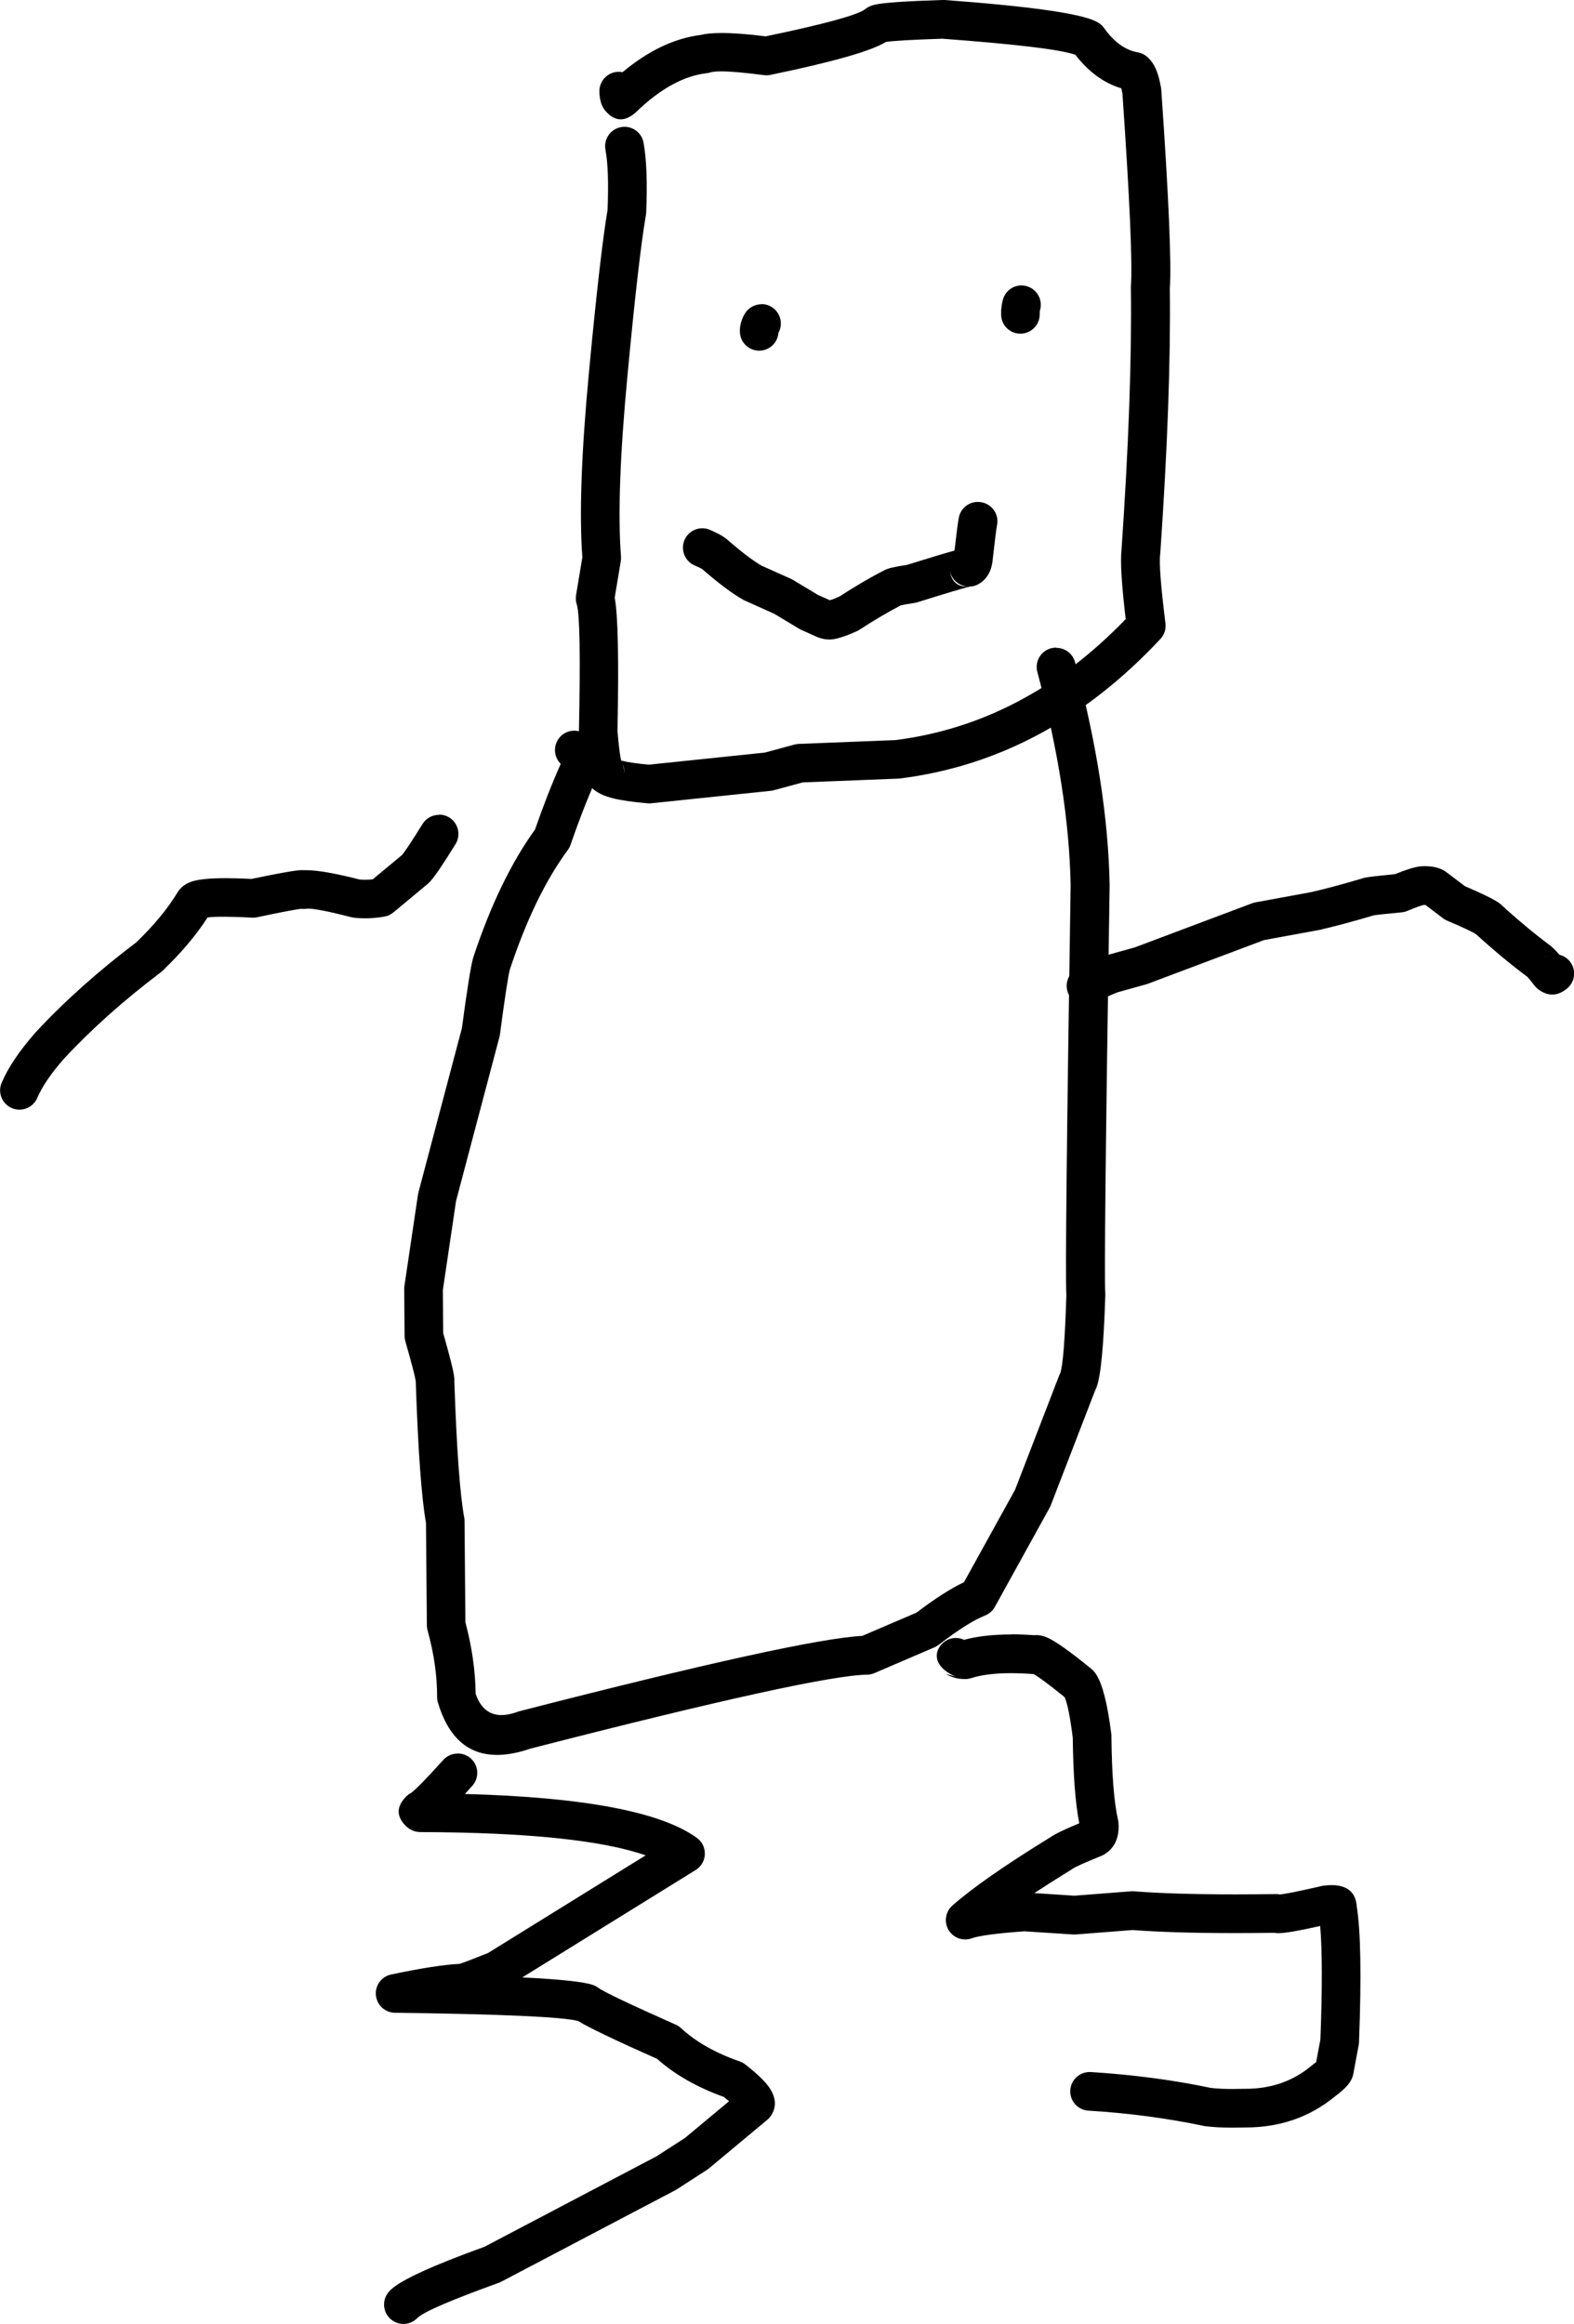 <?xml version="1.0" encoding="UTF-8"?><svg id="Layer_2" xmlns="http://www.w3.org/2000/svg" viewBox="0 0 272.42 402.09"><g id="Layer_1-2"><g id="layer1"><path d="M106.7,130.77c.22,.16,.39,.34,.53,.52h0c-.16-.19-.34-.37-.54-.52h0Zm1.09,1.48c.25,.47,.3,1.06,.15,1.78h0c.12-.61,.06-1.22-.15-1.78h0ZM163.16,0s-.07,0-.11,0c-6.39,.2-10.29,.48-11.68,.82h0c-.47,.12-.88,.28-1.23,.48-.18,.1-.34,.22-.5,.36h0c-1.47,1.01-7.18,2.56-17.12,4.63h0c-3.08-.39-5.62-.58-7.62-.58-1.51,0-2.71,.11-3.6,.33h0c-4.61,.59-9.12,2.74-13.55,6.45h0c-.21-.04-.43-.06-.66-.06-.03,0-.07,0-.1,0-1.85,.05-3.3,1.6-3.25,3.44,.01,.4,.04,.75,.09,1.07h0c.14,.91,.45,1.65,.95,2.24h0c.83,.98,1.71,1.47,2.63,1.47,.81,0,1.65-.37,2.53-1.12h0c.05-.05,.11-.1,.16-.15,4.16-4.02,8.24-6.26,12.24-6.72,.21-.02,.41-.07,.61-.13,.38-.12,1-.18,1.86-.18,1.62,0,4.1,.22,7.42,.65,.14,.02,.29,.03,.43,.03,.23,0,.45-.02,.68-.07,10.86-2.25,17.51-4.15,19.98-5.7h0c1.26-.2,4.52-.39,9.77-.56h0c12.85,.95,20.53,1.88,23.03,2.78h0c2.29,2.96,4.94,4.9,7.95,5.8h0c.07,.26,.13,.58,.2,.96h0c1.26,18.27,1.75,29.37,1.46,33.3,0,.1-.01,.19,0,.29,.16,12.19-.39,27.33-1.63,45.4h0c-.22,2,.03,5.96,.73,11.89h0c-11.66,12.07-24.94,19.04-39.86,20.93h0l-16.72,.66c-.25,.01-.5,.05-.74,.11l-5.13,1.39h0l-20.06,2.09h0c-2.03-.18-3.57-.4-4.61-.66h0c-.07-.02-.14-.03-.2-.05h0c-.2-.77-.42-2.48-.64-5.11h0c.25-12.39,.09-20.08-.48-23.07h0l1.05-6.3c.04-.27,.06-.54,.04-.81-.55-7.08-.19-17.46,1.1-31.12,1.28-13.67,2.35-22.99,3.21-27.97,.02-.14,.04-.28,.05-.43,.22-5.23,.06-9.27-.46-12.1-.3-1.61-1.71-2.74-3.29-2.74-.2,0-.41,.02-.62,.06-1.82,.34-3.02,2.08-2.68,3.9,.43,2.31,.55,5.78,.36,10.42h0c-.87,5.2-1.95,14.61-3.23,28.23-1.3,13.8-1.68,24.42-1.13,31.87h0l-1.09,6.56c-.09,.57-.04,1.15,.15,1.68h0c.5,1.76,.61,9.03,.35,21.82,0,.12,0,.23,.01,.35,.3,3.62,.67,6.02,1.08,7.2h0c.03,.07,.05,.14,.08,.21h0c.17,1.29,1.02,2.33,2.55,3.11h0c.59,.3,1.33,.56,2.21,.78h0c1.44,.36,3.43,.64,5.97,.86,.09,0,.19,.01,.28,.01,.12,0,.23,0,.35-.02l20.65-2.15c.18-.02,.36-.05,.53-.1l5.03-1.36h0l16.49-.65c.09,0,.19-.01,.28-.02,17.03-2.12,32.07-10.17,45.13-24.15,.68-.73,1-1.71,.87-2.7-.81-6.47-1.11-10.45-.91-11.94,.01-.08,.02-.15,.02-.23,1.25-18.16,1.8-33.41,1.65-45.75h0c.3-4.34-.19-15.8-1.48-34.38,0-.11-.02-.22-.04-.33-.28-1.64-.67-2.92-1.18-3.85h0c-.38-.7-.85-1.25-1.4-1.68-.43-.33-.93-.55-1.47-.64-2.14-.37-4.08-1.77-5.82-4.21-.27-.38-.62-.7-1.03-.94-.08-.05-.16-.09-.25-.14h0c-2.66-1.41-11.44-2.66-26.33-3.76-.08,0-.16,0-.25,0Z"/><path d="M182.77,112.05c-.29,0-.58,.04-.86,.11-1.79,.48-2.85,2.31-2.37,4.1,3.63,13.6,5.55,25.9,5.76,36.88h0c-.68,44.02-.93,67.68-.74,70.98h0c-.24,7.65-.59,12.13-1.05,13.43h0c-.06,.12-.12,.24-.17,.37l-7.66,19.84-8.84,15.99h0c-2.3,1.09-5.04,2.85-8.21,5.26h0l-9.4,4.03h0c-7.15,.36-26.92,4.7-59.29,13.02-.1,.02-.19,.05-.29,.09-.25,.09-.49,.17-.72,.24h0c-.77,.23-1.49,.35-2.14,.35-2.13,0-3.62-1.23-4.47-3.68h0c-.04-3.95-.63-8.08-1.77-12.37h0l-.15-17.58c0-.2-.02-.39-.06-.58-.73-3.94-1.3-11.74-1.7-23.4h0c.01-.25,0-.52-.02-.8h0c-.11-1.05-.75-3.61-1.92-7.7h0l-.05-7.45h0l2.28-15.39,7.52-28.41c.04-.14,.06-.28,.08-.42,.85-6.43,1.43-10.18,1.72-11.24h0c2.84-8.57,6.19-15.46,10.03-20.67,.2-.27,.36-.57,.47-.89,1.7-4.94,3.4-9.21,5.1-12.81h0c.09-.15,.17-.3,.23-.45h0c.91-2.06,.35-3.82-1.69-5.28h0c-.45-.32-1-.63-1.64-.91h0c-.44-.19-.9-.29-1.35-.29-1.29,0-2.51,.74-3.06,2-.58,1.31-.25,2.79,.71,3.74h0c-1.49,3.33-2.97,7.11-4.45,11.36h0c-4.13,5.72-7.69,13.09-10.68,22.1l-.02,.08c-.39,1.28-1.04,5.35-1.96,12.21h0l-7.51,28.36c-.03,.12-.06,.24-.08,.36l-2.35,15.83c-.03,.17-.04,.34-.04,.52l.06,8.16c0,.3,.05,.6,.13,.9,1.09,3.81,1.69,6.12,1.81,6.93h0c0,.06,0,.11,0,.17,.4,11.87,.99,19.99,1.77,24.36h0l.15,17.7c0,.29,.04,.58,.12,.86,1.12,4.06,1.67,7.91,1.65,11.54,0,.33,.05,.66,.14,.97,1.81,6.04,5.22,9.06,10.23,9.06,1.48,0,3.1-.26,4.86-.79h0c.29-.09,.59-.18,.89-.29h0c32.9-8.45,52.33-12.72,58.29-12.8,.44,0,.87-.1,1.27-.27l10.37-4.45c.26-.11,.5-.25,.71-.41h.01c3.37-2.61,6.07-4.31,8.09-5.12,.71-.29,1.31-.81,1.68-1.49l9.49-17.17c.07-.13,.14-.27,.19-.41l7.65-19.81h0c.1-.2,.19-.4,.28-.63h0c.73-1.96,1.23-7.23,1.5-15.83,0-.13,0-.25,0-.38-.19-2.33,.06-25.87,.75-70.61v-.12c-.22-11.52-2.22-24.35-5.98-38.47-.4-1.5-1.75-2.49-3.23-2.49Z"/><path d="M164.39,98.76c.2,1.02,.86,1.91,1.8,2.37,.43,.21,.9,.33,1.37,.35h0c-.08,0-.16,0-.24,0-1.67,0-2.65-.91-2.93-2.72h0Zm4.84-11.92c-1.5,0-2.86,1.01-3.24,2.53-.02,.07-.04,.15-.05,.23h0c-.13,.63-.38,2.51-.74,5.66h0c-1.68,.46-4.42,1.29-8.24,2.48h0c-1.49,.23-2.51,.43-3.08,.6h0c-.35,.1-.66,.23-.94,.38h0c-2.4,1.24-4.95,2.73-7.64,4.48h0c-.65,.3-1.21,.52-1.68,.65h0l-2.08-.93h0l-4.25-2.56c-.11-.07-.23-.13-.35-.19l-5.15-2.31h0c-1.51-.88-3.5-2.39-5.97-4.54-.04-.03-.08-.07-.12-.1-.09-.07-.18-.14-.28-.21h0c-.58-.41-1.43-.85-2.55-1.34-.43-.19-.88-.27-1.32-.27-1.3,0-2.53,.76-3.08,2.03-.73,1.7,.06,3.67,1.75,4.4,.67,.29,1.11,.5,1.32,.64h0c2.82,2.45,5.17,4.21,7.07,5.29,.09,.05,.18,.1,.28,.14l5.14,2.31h0l4.25,2.56c.11,.07,.23,.13,.35,.19l2.81,1.26c.13,.06,.27,.11,.4,.15,.2,.06,.4,.11,.58,.15h0c.39,.09,.77,.13,1.12,.13,.25,0,.49-.02,.73-.06h0c1.17-.21,2.54-.69,4.1-1.42,.14-.07,.28-.14,.41-.23,2.53-1.65,4.91-3.05,7.14-4.21h0c.38-.09,1.16-.23,2.34-.41h0c.17-.03,.33-.06,.49-.11,5.05-1.58,8.09-2.49,9.11-2.72h0c.55-.02,1.09-.18,1.57-.47,1.19-.71,1.95-1.83,2.26-3.36h0s.01-.06,.02-.09h0c.02-.08,.03-.17,.04-.25,.42-3.73,.69-5.85,.79-6.36h0c.42-1.78-.67-3.56-2.44-4.01-.27-.07-.55-.1-.82-.1Z"/><path d="M131.79,52.64c-1.12,0-2.22,.57-2.85,1.59-.26,.41-.46,.85-.6,1.29h0c-.08,.24-.14,.47-.19,.71h0c-.05,.24-.08,.49-.09,.73v.26c-.07,1.85,1.38,3.39,3.23,3.45,.04,0,.07,0,.11,0,1.75,0,3.2-1.35,3.33-3.09h0c.86-1.55,.35-3.52-1.18-4.47-.55-.34-1.15-.5-1.75-.5Z"/><path d="M176.8,49.38c-1.48,0-2.83,.99-3.23,2.49-.05,.18-.09,.36-.13,.55h0c-.04,.18-.07,.37-.09,.56h0v.05l-.03,.18v.05c-.03,.18-.04,.37-.05,.56v.52c-.04,1.85,1.44,3.37,3.29,3.39h.04c1.83,0,3.32-1.47,3.35-3.3v-.31h0s0-.07,0-.1h0l.02-.18h0s.01-.07,.02-.11h0s.02-.09,.03-.13c.48-1.79-.59-3.62-2.37-4.1-.29-.08-.58-.11-.86-.11Z"/><path d="M100.38,349.77h0Zm-21.18-46.37c-.91,0-1.83,.37-2.49,1.11-2.97,3.3-4.84,5.2-5.59,5.71h0c-.3,.16-.57,.36-.8,.59-1.73,1.73-1.76,3.44-.09,5.11h0c.33,.33,.71,.59,1.16,.78,.42,.18,.87,.28,1.33,.28,18.49,.06,31.5,1.4,39.02,4.03h0l-27.27,16.89h0c-2.63,1.06-4.29,1.69-4.96,1.89h0c-2.59,.11-6.52,.72-11.81,1.83-1.67,.35-2.81,1.9-2.64,3.6s1.58,3,3.29,3.02c18.37,.24,28.94,.71,31.69,1.42h0c1.77,1.1,6.34,3.29,13.69,6.56h0c3.07,2.73,6.92,4.92,11.53,6.58h0c.34,.27,.65,.52,.92,.75h0l-7.64,6.36h0l-4.93,3.18h0l-29.76,15.64h0c-8.99,3.25-14.38,5.72-16.17,7.4h0c-.12,.12-.24,.23-.34,.35-1.24,1.37-1.14,3.48,.23,4.73,.64,.58,1.45,.87,2.25,.87,.9,0,1.79-.36,2.45-1.06h0c1.14-1.07,5.84-3.09,14.09-6.07,.14-.05,.28-.11,.42-.19l30.09-15.81c.09-.05,.17-.1,.26-.15l5.23-3.38c.11-.07,.22-.15,.33-.24l10.11-8.42c.29-.24,.53-.53,.73-.85,.85-1.42,.77-2.93-.26-4.54h0c-.71-1.12-2.14-2.51-4.29-4.19-.29-.23-.61-.4-.96-.52-4.18-1.45-7.56-3.37-10.14-5.75-.27-.25-.58-.45-.91-.6-7.92-3.52-12.38-5.64-13.39-6.36h0c-.28-.22-.6-.39-.94-.51h0c-1.55-.55-5.63-.99-12.25-1.31h0l30.02-18.59c.95-.59,1.54-1.61,1.58-2.72s-.47-2.18-1.38-2.83c-6.22-4.52-19.6-7.05-40.15-7.6h0c.41-.44,.84-.91,1.28-1.41,1.24-1.37,1.13-3.49-.25-4.73-.64-.58-1.44-.86-2.24-.86Z"/><path d="M180.72,289.3c-.46,.24-.89,.36-1.31,.36-.05,0-.1,0-.15,0h0c.5,0,1-.13,1.45-.35h0Zm41.07,38.54c.34,.08,.69,.25,1.04,.51h0c-.32-.23-.67-.4-1.05-.51h0Zm-46.77-45.05c-3.17,0-5.89,.31-8.17,.93h0c-.46-.22-.95-.32-1.43-.32-1.12,0-2.22,.57-2.85,1.6-.97,1.58-.47,3.64,2.85,5.1h0l-1.74-.49h0c.93,.57,1.96,.87,3.09,.89h0s.1,0,.15,0c.11,0,.23,0,.34,0,.29-.01,.58-.07,.86-.16,1.77-.57,4.05-.85,6.85-.85,1.21,0,2.52,.05,3.93,.16h0c.9,.49,2.68,1.82,5.35,3.98h0c.48,1.01,.96,3.36,1.42,7.03h0c.07,6.36,.44,11.29,1.12,14.8h0c-2.52,1.04-4.19,1.86-5.04,2.44h0c-7.87,4.85-13.51,8.78-16.92,11.8-1.2,1.06-1.48,2.83-.66,4.22,.62,1.04,1.72,1.64,2.88,1.64,.38,0,.77-.07,1.14-.2,1.25-.45,4.28-.86,9.08-1.21h0l8.52,.55c.07,0,.14,0,.21,0,.09,0,.17,0,.26-.01l9.76-.76h0c4.63,.35,10.57,.53,17.81,.53,2.11,0,4.33-.02,6.67-.05h0c.25,.04,.52,.06,.8,.06h.06c1.12-.01,3.49-.42,7.13-1.24h0c.36,4.17,.38,10.71,.04,19.62h0l-.73,3.91h0c-.22,.19-.53,.43-.92,.73-.04,.03-.07,.06-.11,.09-3.1,2.54-6.84,3.82-11.22,3.82h-.23c-.72,.02-1.39,.03-2.02,.03-1.47,0-2.7-.06-3.7-.18h0c-6.64-1.39-13.58-2.3-20.81-2.75-.07,0-.14,0-.21,0-1.76,0-3.23,1.37-3.34,3.14-.11,1.84,1.29,3.43,3.14,3.54,6.95,.42,13.61,1.31,19.97,2.64,.09,.02,.18,.03,.27,.05,1.3,.16,2.86,.25,4.7,.25,.68,0,1.39-.01,2.14-.03h0s.06,0,.08,0c5.92,0,11.04-1.75,15.36-5.25h0c1.03-.78,1.79-1.44,2.26-1.98h0c.59-.67,.95-1.37,1.08-2.11h0l.92-4.95c.03-.16,.05-.32,.05-.48,.44-11.38,.3-19.23-.4-23.55h0c0-.1-.01-.2-.03-.3h0c-.28-2.1-1.61-3.2-4-3.31h0c-.1,0-.21,0-.32,0-.42,0-.9,.03-1.42,.1h0c-.11,.01-.22,.03-.32,.06-3.84,.89-6.25,1.38-7.22,1.45h0c-.2-.04-.41-.06-.62-.06h-.05c-2.47,.03-4.81,.05-7.03,.05-7.19,0-13.03-.18-17.53-.53-.09,0-.17-.01-.26-.01s-.17,0-.26,.01l-9.79,.76h0l-6.94-.45h0c1.91-1.25,4.02-2.6,6.35-4.03,.07-.04,.13-.08,.19-.13h0c.54-.38,2.21-1.13,5.01-2.26h0c.14-.06,.28-.12,.42-.2,1.55-.88,2.41-2.28,2.59-4.18h0c.04-.44,.04-.9,0-1.38h0c-.01-.15-.04-.3-.07-.45-.71-3.12-1.09-7.98-1.15-14.57,0-.13,0-.26-.03-.39-.65-5.14-1.51-8.55-2.6-10.24h0c-.08-.12-.16-.23-.24-.34h0c-.17-.22-.36-.42-.57-.6-3.75-3.06-6.33-4.88-7.73-5.47h0c-.64-.27-1.24-.4-1.82-.4-.12,0-.24,0-.35,.02h0c-1.4-.1-2.72-.15-3.98-.15Z"/><path d="M51.15,156.98c.25,.12,.52,.2,.79,.25h0c-.26-.04-.52-.12-.8-.25h0Zm24.83-16c-1.12,0-2.21,.56-2.85,1.58-1.87,3.02-3.06,4.81-3.55,5.37h0l-5.07,4.21h0c-.43,.05-.87,.07-1.31,.07-.32,0-.65-.01-.97-.04h0c-4.21-1.07-7.27-1.61-9.16-1.61-.14,0-.28,0-.4,0h0c-.12,0-.25-.01-.37-.01-.06,0-.13,0-.19,0h0c-1.12,.04-3.98,.55-8.57,1.52h0c-1.65-.08-3.13-.13-4.43-.13-2.75,0-4.7,.19-5.85,.56h0c-1.06,.35-1.86,.91-2.4,1.69-.04,.06-.08,.11-.11,.17-1.69,2.81-4.07,5.7-7.15,8.67h0c-6.69,5.06-12.5,10.26-17.45,15.6l-.06,.07c-2.73,3.11-4.67,5.99-5.8,8.63-.73,1.7,.06,3.67,1.76,4.39,.43,.18,.88,.27,1.32,.27,1.3,0,2.53-.76,3.08-2.03,.84-1.97,2.38-4.23,4.62-6.78h0c4.72-5.09,10.3-10.07,16.74-14.94,.1-.08,.2-.16,.3-.25,3.24-3.11,5.85-6.19,7.81-9.25h0c.61-.09,1.51-.13,2.69-.13,1.32,0,2.99,.05,5.01,.16,.06,0,.12,0,.18,0,.23,0,.47-.02,.7-.07,4.19-.89,6.75-1.38,7.68-1.46h0c.13,.02,.26,.02,.39,.02,.15,0,.29,0,.44-.03h0c.09-.01,.2-.02,.32-.02,1.16,0,3.66,.5,7.51,1.49,.17,.04,.35,.07,.52,.09,.62,.06,1.24,.09,1.85,.09,1.12,0,2.22-.1,3.31-.29,.57-.1,1.11-.35,1.56-.72l5.94-4.94s.07-.06,.1-.09c.12-.11,.24-.22,.36-.36h0c.76-.82,2.21-2.96,4.36-6.43,.97-1.57,.49-3.63-1.08-4.61-.55-.34-1.16-.5-1.76-.5Z"/><path d="M238.24,158.18c-.12,.06-.25,.11-.37,.15h0c.12-.04,.25-.09,.36-.15h0Zm29.66,7.13c-.31,.12-.61,.28-.88,.49h0c.29-.23,.58-.39,.88-.49h0Zm-21.5-15.44c-.24,0-.48,.02-.74,.05h0c-.97,.13-2.37,.57-4.21,1.32h0c-2.77,.27-4.49,.47-5.15,.6h0c-.22,.04-.42,.1-.61,.17h0c-3.39,1-6.3,1.78-8.74,2.34h0l-9.69,1.78c-.2,.04-.39,.09-.57,.16l-20.27,7.62h0l-4.88,1.36c-.08,.02-.17,.05-.25,.08-1.57,.57-3.22,1.34-4.95,2.3-1.62,.9-2.2,2.94-1.3,4.55,.61,1.1,1.75,1.72,2.93,1.72,.55,0,1.11-.14,1.62-.42,1.37-.76,2.66-1.37,3.86-1.82h0l4.91-1.37c.09-.03,.19-.06,.28-.09l20.13-7.57,9.49-1.74s.09-.02,.14-.03c2.62-.6,5.73-1.43,9.33-2.5h.02c.57-.11,2.19-.28,4.85-.53,.34-.03,.67-.12,.98-.25,1.41-.59,2.36-.94,2.86-1.03h0c.06,0,.11,0,.17,0,.03,0,.05,0,.08,0h.02l3.07,2.33c.22,.17,.46,.31,.72,.41,2.6,1.1,4.25,1.87,4.95,2.31h0c3.04,2.77,5.98,5.21,8.82,7.33h0c.26,.23,.68,.74,1.28,1.54h0c.19,.25,.42,.48,.67,.67,.82,.62,1.64,.92,2.44,.92,.87,0,1.73-.36,2.58-1.07,1.42-1.18,1.61-3.29,.43-4.71-.48-.57-1.11-.95-1.78-1.11h0c-.53-.62-1-1.11-1.41-1.45h0s-.07-.06-.11-.09l-.07-.06c-2.73-2.03-5.58-4.4-8.53-7.1-.11-.1-.23-.2-.35-.28-.94-.65-2.9-1.61-5.89-2.89h0l-3.19-2.42s-.04-.03-.05-.04h0s.11,.1,.38,.32h0l-.58-.46c-.6-.37-1.29-.62-2.06-.75h0c-.38-.06-.78-.09-1.21-.1h0c-.12,0-.24-.01-.36-.01Z"/></g></g></svg>